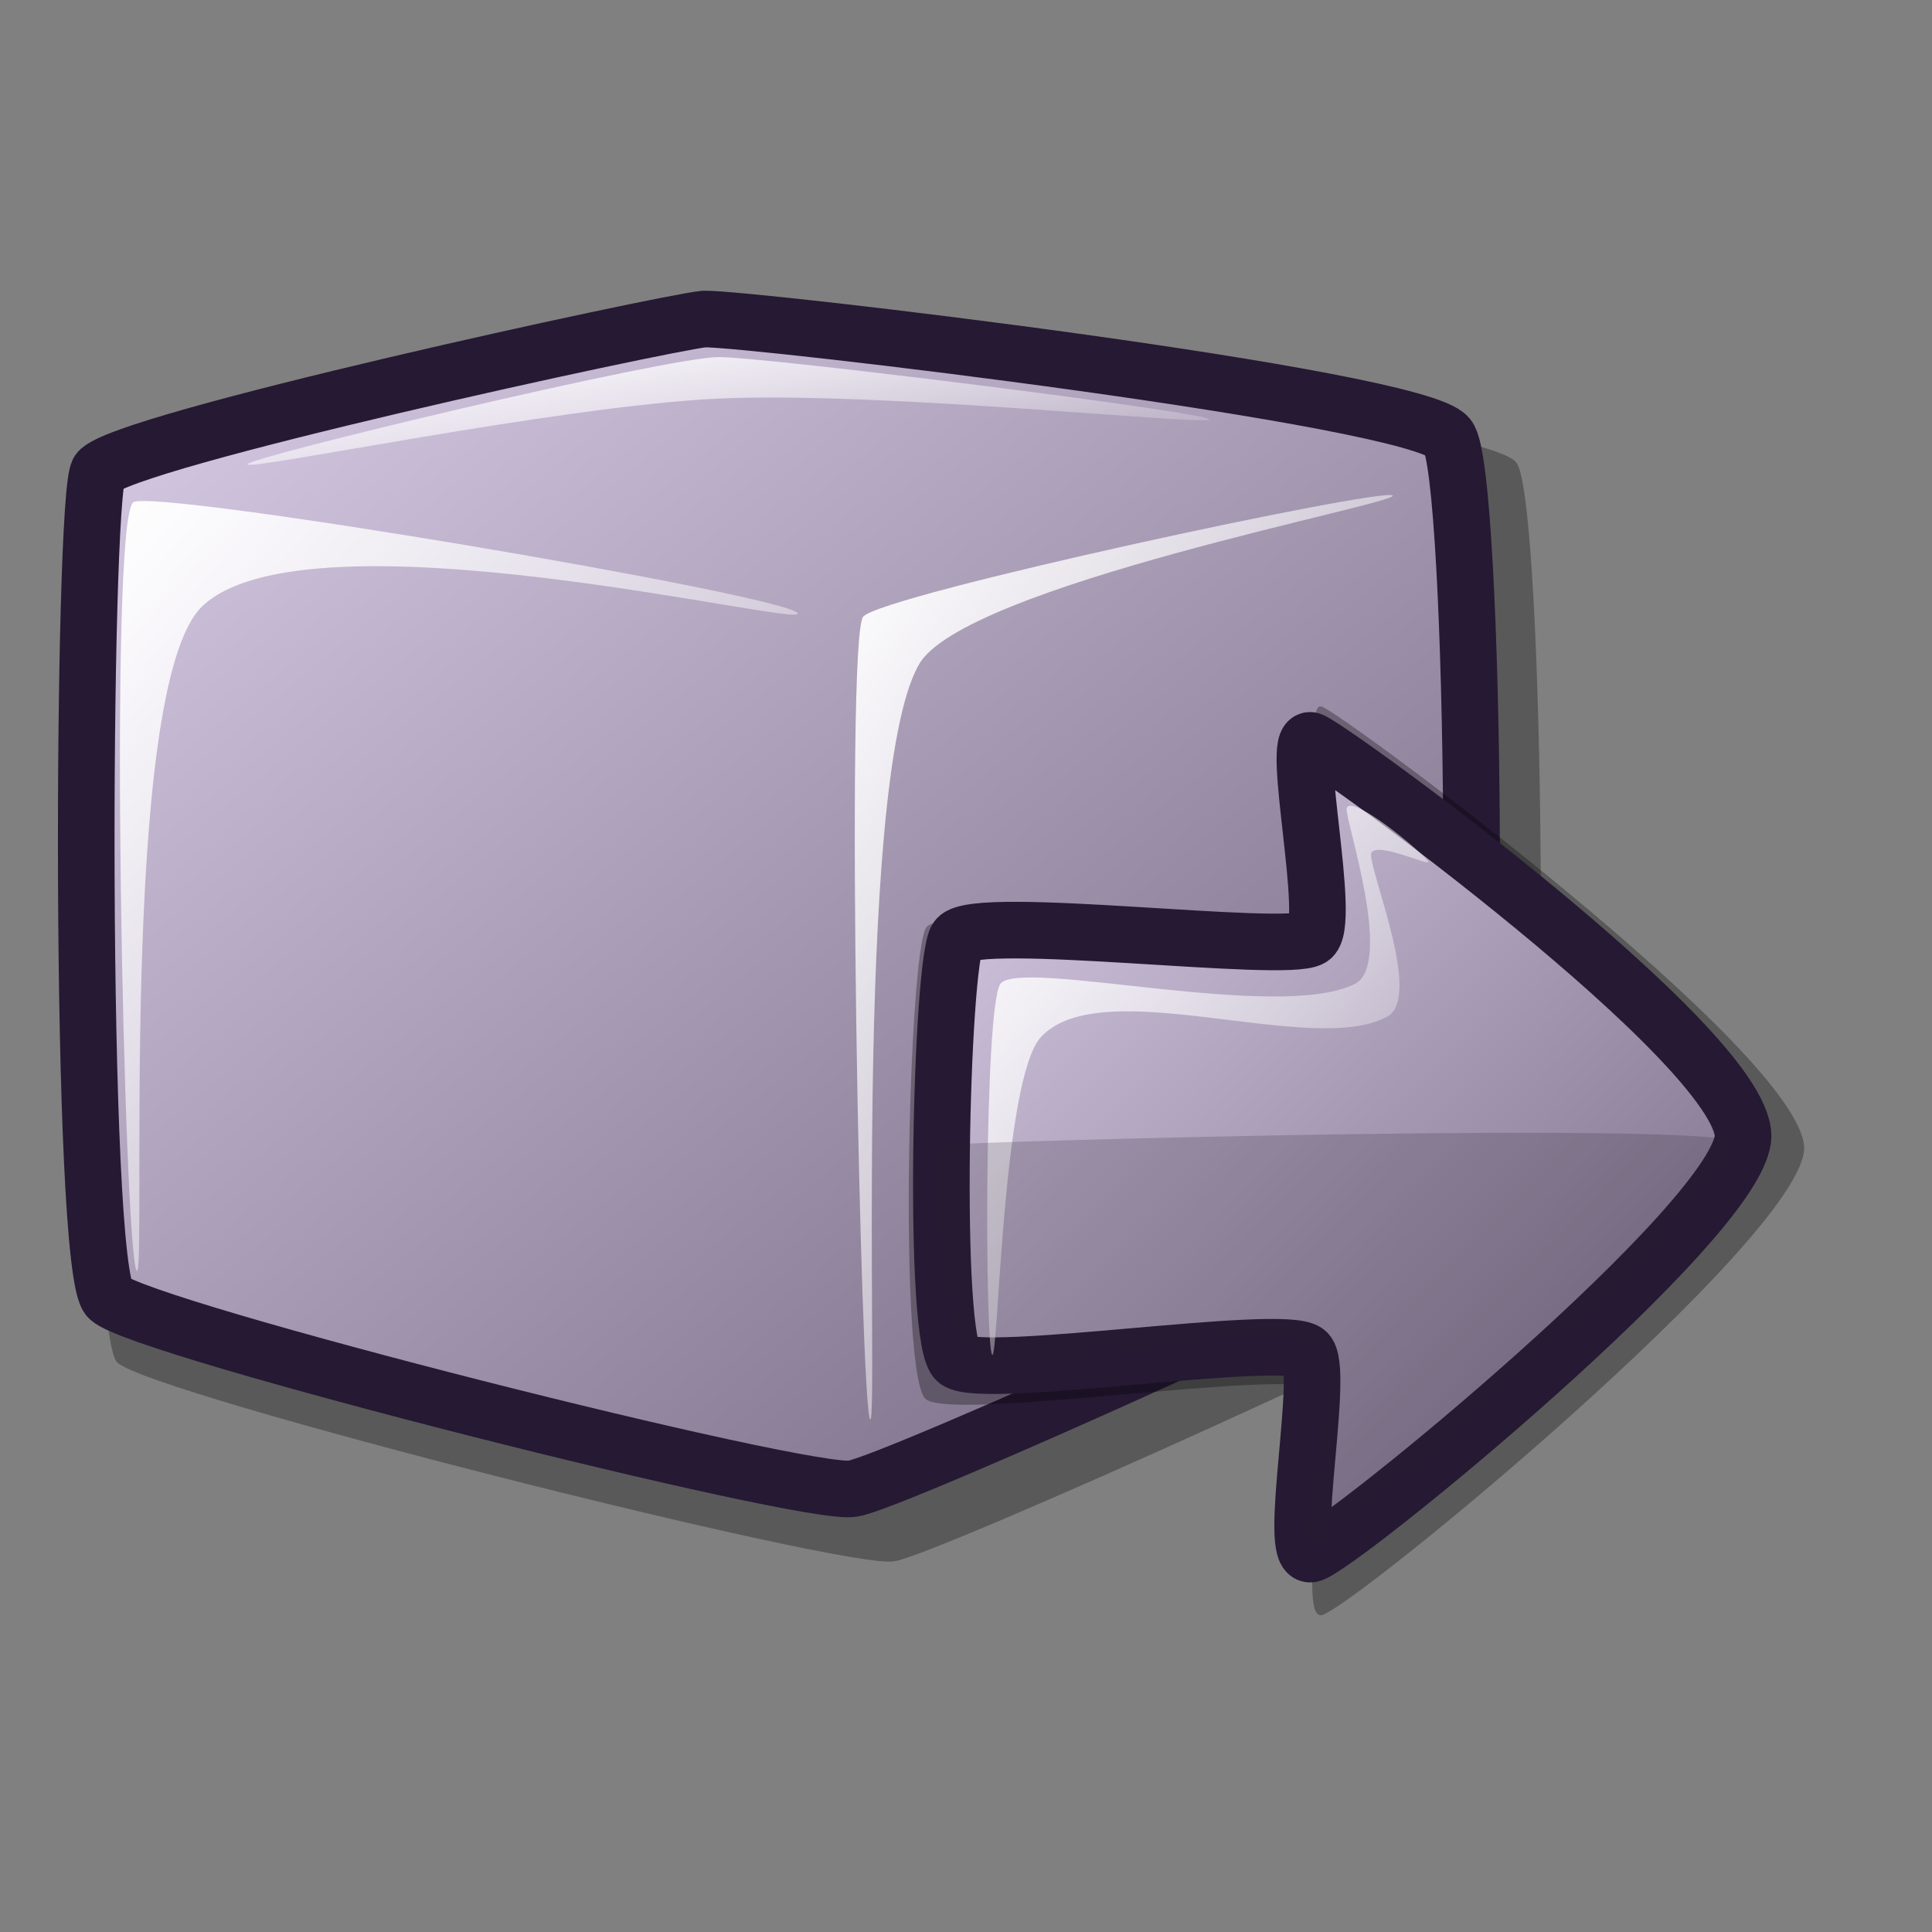 <?xml version="1.0" encoding="UTF-8" standalone="no"?>
<!DOCTYPE svg PUBLIC "-//W3C//DTD SVG 20010904//EN"
"http://www.w3.org/TR/2001/REC-SVG-20010904/DTD/svg10.dtd">
<!-- Created with Inkscape (http://www.inkscape.org/) -->
<svg
   version="1.0"
   x="0"
   y="0"
   width="48pt"
   height="48pt"
   id="svg1"
   sodipodi:version="0.32"
   inkscape:version="0.37"
   sodipodi:docname="stock_fr_extract.svg"
   sodipodi:docbase="/home/dan/Projects/Lila-gtk/gtk-2.0"
   xmlns="http://www.w3.org/2000/svg"
   xmlns:inkscape="http://www.inkscape.org/namespaces/inkscape"
   xmlns:sodipodi="http://sodipodi.sourceforge.net/DTD/sodipodi-0.dtd"
   xmlns:xlink="http://www.w3.org/1999/xlink">
  <rect width="100%" height="100%" fill="#808080" stroke="none"/>
  <sodipodi:namedview
     id="base"
     pagecolor="#ffffff"
     bordercolor="#666666"
     borderopacity="1.0"
     inkscape:pageopacity="0.0"
     inkscape:pageshadow="2"
     inkscape:zoom="6.94653375"
     inkscape:cx="24.1195297"
     inkscape:cy="23.1752741"
     inkscape:window-width="640"
     inkscape:window-height="503"
     inkscape:window-x="116"
     inkscape:window-y="199" />
  <defs
     id="defs3">
    <linearGradient
       id="linearGradient745">
      <stop
         style="stop-color:#d9cce6;stop-opacity:1;"
         offset="0"
         id="stop746" />
      <stop
         style="stop-color:#73667f;stop-opacity:1;"
         offset="1"
         id="stop747" />
    </linearGradient>
    <linearGradient
       id="linearGradient570">
      <stop
         style="stop-color:#ffffff;stop-opacity:1;"
         offset="0"
         id="stop571" />
      <stop
         style="stop-color:#ffffff;stop-opacity:0;"
         offset="1"
         id="stop572" />
    </linearGradient>
    <linearGradient
       id="linearGradient563">
      <stop
         style="stop-color:#d9cce6;stop-opacity:1;"
         offset="0"
         id="stop564" />
      <stop
         style="stop-color:#73667f;stop-opacity:1;"
         offset="1"
         id="stop565" />
    </linearGradient>
    <linearGradient
       x1="0.02"
       y1="0"
       x2="0.98"
       y2="0.969"
       id="linearGradient566"
       xlink:href="#linearGradient563" />
    <linearGradient
       x1="0.007"
       y1="0.062"
       x2="1.004"
       y2="0.969"
       id="linearGradient569"
       xlink:href="#linearGradient570" />
    <linearGradient
       x1="0.018"
       y1="0.008"
       x2="0.982"
       y2="0.992"
       id="linearGradient573"
       xlink:href="#linearGradient570" />
    <linearGradient
       x1="0.04"
       y1="0.016"
       x2="1"
       y2="0.984"
       id="linearGradient575"
       xlink:href="#linearGradient570" />
    <linearGradient
       id="linearGradient578"
       xlink:href="#linearGradient745"
       x1="0.008"
       y1="0.016"
       x2="0.992"
       y2="0.992"
       gradientUnits="objectBoundingBox"
       spreadMethod="pad" />
    <linearGradient
       xlink:href="#linearGradient570"
       id="linearGradient749"
       x1="0.017"
       y1="0.023"
       x2="0.958"
       y2="0.984"
       gradientUnits="objectBoundingBox"
       spreadMethod="pad" />
    <linearGradient
       xlink:href="#linearGradient570"
       id="linearGradient750"
       x1="0.011"
       y1="-0.647"
       x2="0.989"
       y2="0.529"
       gradientUnits="objectBoundingBox"
       gradientTransform="translate(-7.958619e-8,1.222231e-6)"
       spreadMethod="pad" />
  </defs>
  <path
     d="M 3.885 45.133 C 4.925 46.182 28.149 52.041 29.629 51.719 C 30.921 51.557 49.595 43.125 50.345 42.259 C 51.389 40.888 51.186 16.393 50.225 15.317 C 49.157 13.95 26.043 11.209 24.48 11.246 C 23.059 11.389 4.287 15.461 3.526 16.515 C 2.966 17.376 2.842 44.201 3.885 45.133 z "
     style="font-size:12;opacity:0.303;fill-rule:evenodd;stroke-width:12.5;"
     id="path1168" />
  <path
     d="M 3.607 43.008 C 4.603 44.012 26.835 49.621 28.252 49.312 C 29.488 49.158 47.364 41.085 48.082 40.257 C 49.081 38.944 48.887 15.496 47.967 14.466 C 46.945 13.157 24.819 10.533 23.323 10.568 C 21.962 10.705 3.992 14.604 3.263 15.612 C 2.728 16.437 2.609 42.116 3.607 43.008 z "
     style="font-size:12;fill:url(#linearGradient566);fill-rule:evenodd;stroke:#261933;stroke-width:1.875;stroke-dasharray:none;"
     id="path1164" />
  <path
     d="M 4.524 42.091 C 4.115 41.477 3.58 17.379 4.41 16.644 C 4.978 16.153 26.012 19.703 26.418 20.312 C 26.776 20.85 10.212 16.733 6.702 20.082 C 3.876 22.774 4.88 42.624 4.524 42.091 z "
     style="font-size:12;opacity:0.99;fill:url(#linearGradient573);fill-rule:evenodd;stroke:none;stroke-width:0.106pt;"
     id="path1165" />
  <path
     d="M 28.825 47.02 C 28.51 46.744 27.989 21.098 28.596 20.426 C 29.251 19.688 45.816 16.137 46.133 16.414 C 46.428 16.672 31.858 19.4 30.43 22.031 C 28.218 25.966 29.121 47.279 28.825 47.02 z "
     style="font-size:12;opacity:0.99;fill:url(#linearGradient575);fill-rule:evenodd;stroke:none;stroke-width:0.106pt;"
     id="path1166" />
  <path
     d="M 8.192 15.383 C 8.192 15.152 21.973 11.854 23.781 11.829 C 25.257 11.808 40.058 13.663 40.058 13.893 C 40.058 14.121 29.184 12.952 23.781 13.205 C 18.562 13.449 8.192 15.61 8.192 15.383 z "
     style="font-size:12;opacity:0.99;fill:url(#linearGradient569);fill-rule:evenodd;stroke:none;stroke-width:0.106pt;"
     id="path1167" />
  <path
     style="font-size:12;fill:#000000;fill-rule:evenodd;stroke:none;stroke-width:14.848;fill-opacity:1;opacity:0.303;"
     d="M 30.687 46.362 C 29.745 45.773 30.095 31.505 30.687 30.716 C 31.39 29.818 42.845 31.302 43.781 30.716 C 44.595 30.266 42.986 23.161 43.781 23.404 C 44.52 23.657 59.695 34.894 59.767 38.029 C 59.735 40.98 44.821 53.274 43.781 53.505 C 42.865 53.686 44.336 46.552 43.611 46.022 C 42.699 45.32 31.703 47.072 30.687 46.362 z "
     id="path856"
     sodipodi:nodetypes="csssssss" />
  <path
     style="font-size:12;fill:url(#linearGradient578);fill-rule:evenodd;stroke:#261933;stroke-width:1.875;stroke-dasharray:none;"
     d="M 31.706 45.085 C 30.862 44.558 31.176 31.783 31.706 31.077 C 32.336 30.273 42.591 31.601 43.43 31.077 C 44.158 30.674 42.718 24.312 43.43 24.53 C 44.091 24.756 57.678 34.627 57.742 37.624 C 57.713 40.362 44.36 51.274 43.43 51.48 C 42.61 51.643 43.926 45.255 43.278 44.781 C 42.461 44.152 32.615 45.721 31.706 45.085 z "
     id="path857"
     sodipodi:nodetypes="csssssss" />
  <path
     style="fill:url(#linearGradient749);fill-rule:evenodd;stroke:none;stroke-opacity:1;stroke-width:1pt;stroke-linejoin:miter;stroke-linecap:butt;fill-opacity:1;"
     d="M 32.866 44.878 C 32.625 44.564 32.601 33.415 33.136 32.594 C 33.79 31.724 42.361 33.868 44.88 32.594 C 46.185 31.933 44.54 27.094 44.61 26.79 C 44.698 26.234 47.14 28.234 47.309 28.544 C 47.41 28.729 45.566 27.838 45.419 28.274 C 45.357 28.864 47.128 33.024 45.959 33.674 C 43.484 35.049 36.52 32.169 34.486 34.349 C 33.196 35.74 33.075 45.149 32.866 44.878 z "
     id="path618"
     sodipodi:nodetypes="cssssssss" />
  <path
     style="fill:#261e2e;fill-rule:evenodd;stroke:none;stroke-opacity:1;stroke-width:1pt;stroke-linejoin:miter;stroke-linecap:butt;fill-opacity:1;opacity:0.202;"
     d="M 31.291 37.926 C 32.362 37.805 56.832 37.131 57.613 37.858 C 58.259 38.392 46.836 49.557 43.575 51.154 C 42.427 51.717 44.89 45.299 43.507 44.608 C 41.02 43.364 34.817 46.011 31.966 44.878 C 31.36 44.665 30.585 38.013 31.291 37.926 z "
     id="path859"
     sodipodi:nodetypes="csssss" />
</svg>
